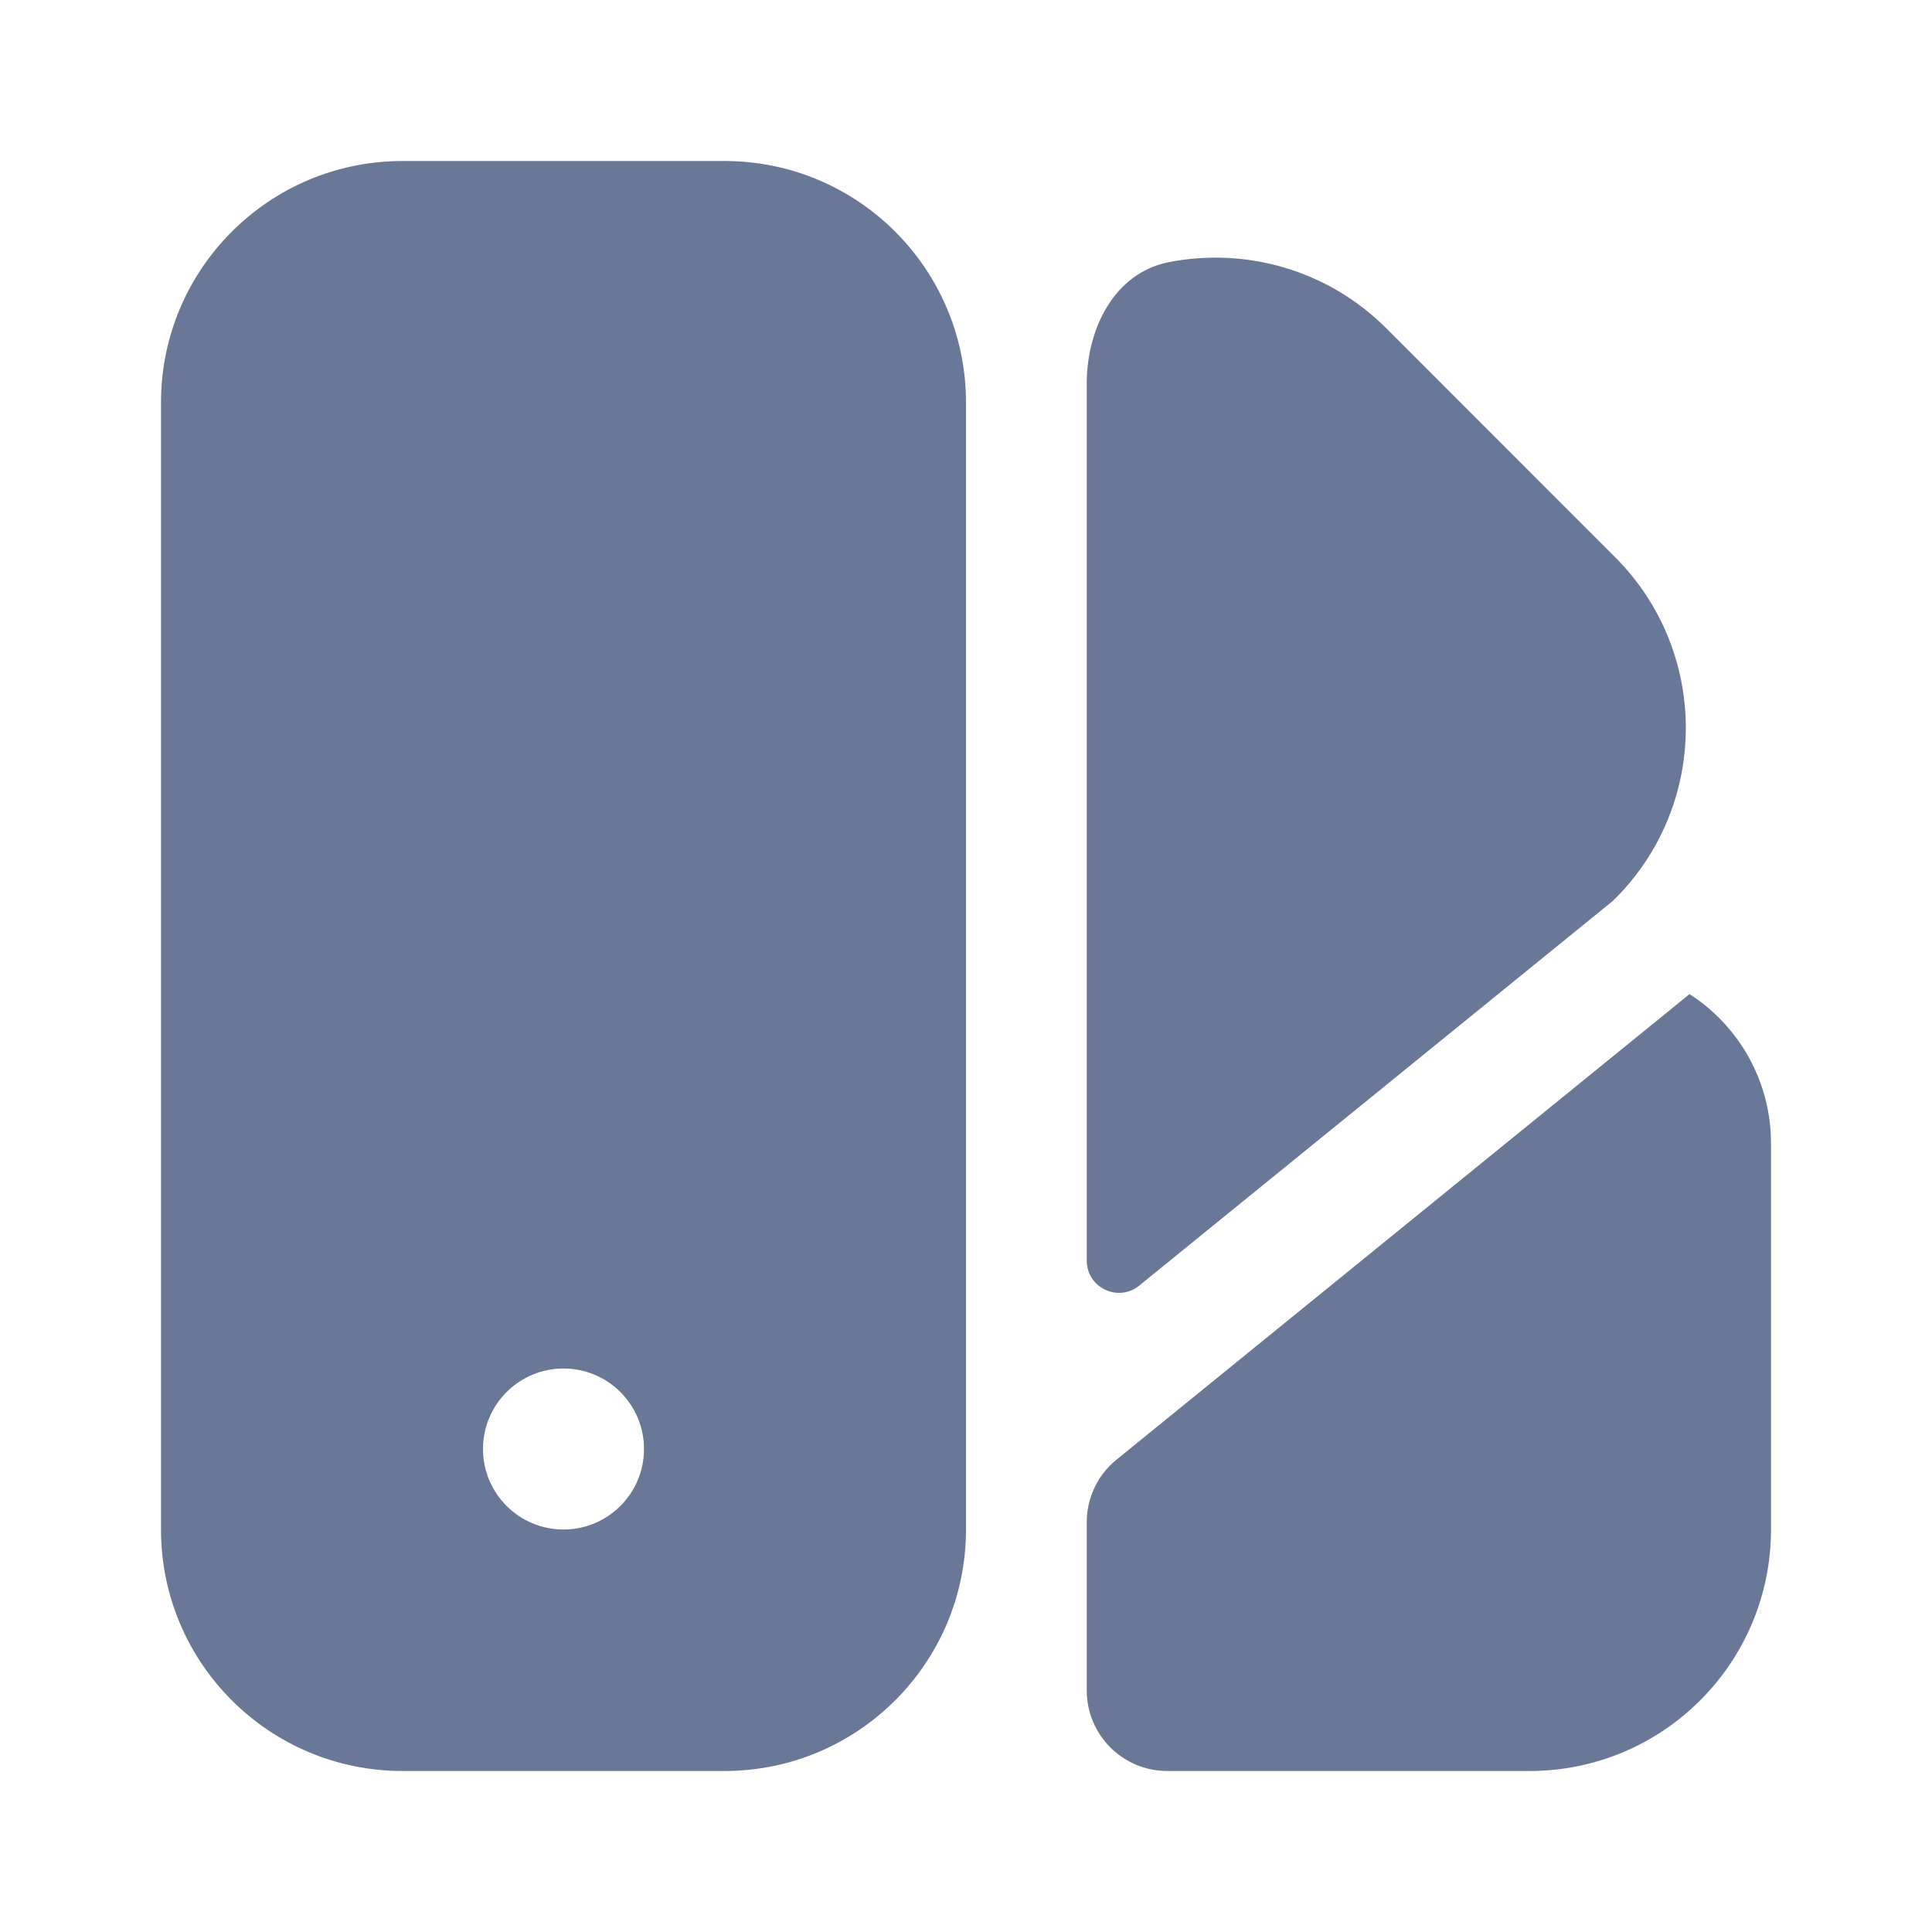 <svg width="24" height="24" viewBox="0 0 24 24" fill="none" xmlns="http://www.w3.org/2000/svg">
<path fill-rule="evenodd" clip-rule="evenodd" d="M5 2C3.343 2 2 3.343 2 5V19C2 20.657 3.343 22 5 22H9C10.657 22 12 20.657 12 19V5C12 3.343 10.657 2 9 2H5ZM7 19C7.552 19 8 18.552 8 18C8 17.448 7.552 17 7 17C6.448 17 6 17.448 6 18C6 18.552 6.448 19 7 19Z" fill="#2B3F6C" fill-opacity="0.7"/>
<path d="M13.5 15.66C13.5 15.996 13.891 16.183 14.152 15.97L20.035 11.192C21.233 10.025 21.246 8.104 20.063 6.921L17.222 4.079C16.488 3.346 15.467 3.07 14.518 3.257C13.845 3.39 13.5 4.079 13.5 4.765V15.66Z" fill="#2B3F6C" fill-opacity="0.7"/>
<path d="M13.87 18.132C13.636 18.322 13.5 18.607 13.5 18.908V21C13.5 21.552 13.948 22 14.5 22H19C20.657 22 22 20.657 22 19V14.203C22 13.425 21.597 12.741 20.988 12.349L13.87 18.132Z" fill="#2B3F6C" fill-opacity="0.7"/>
</svg>
